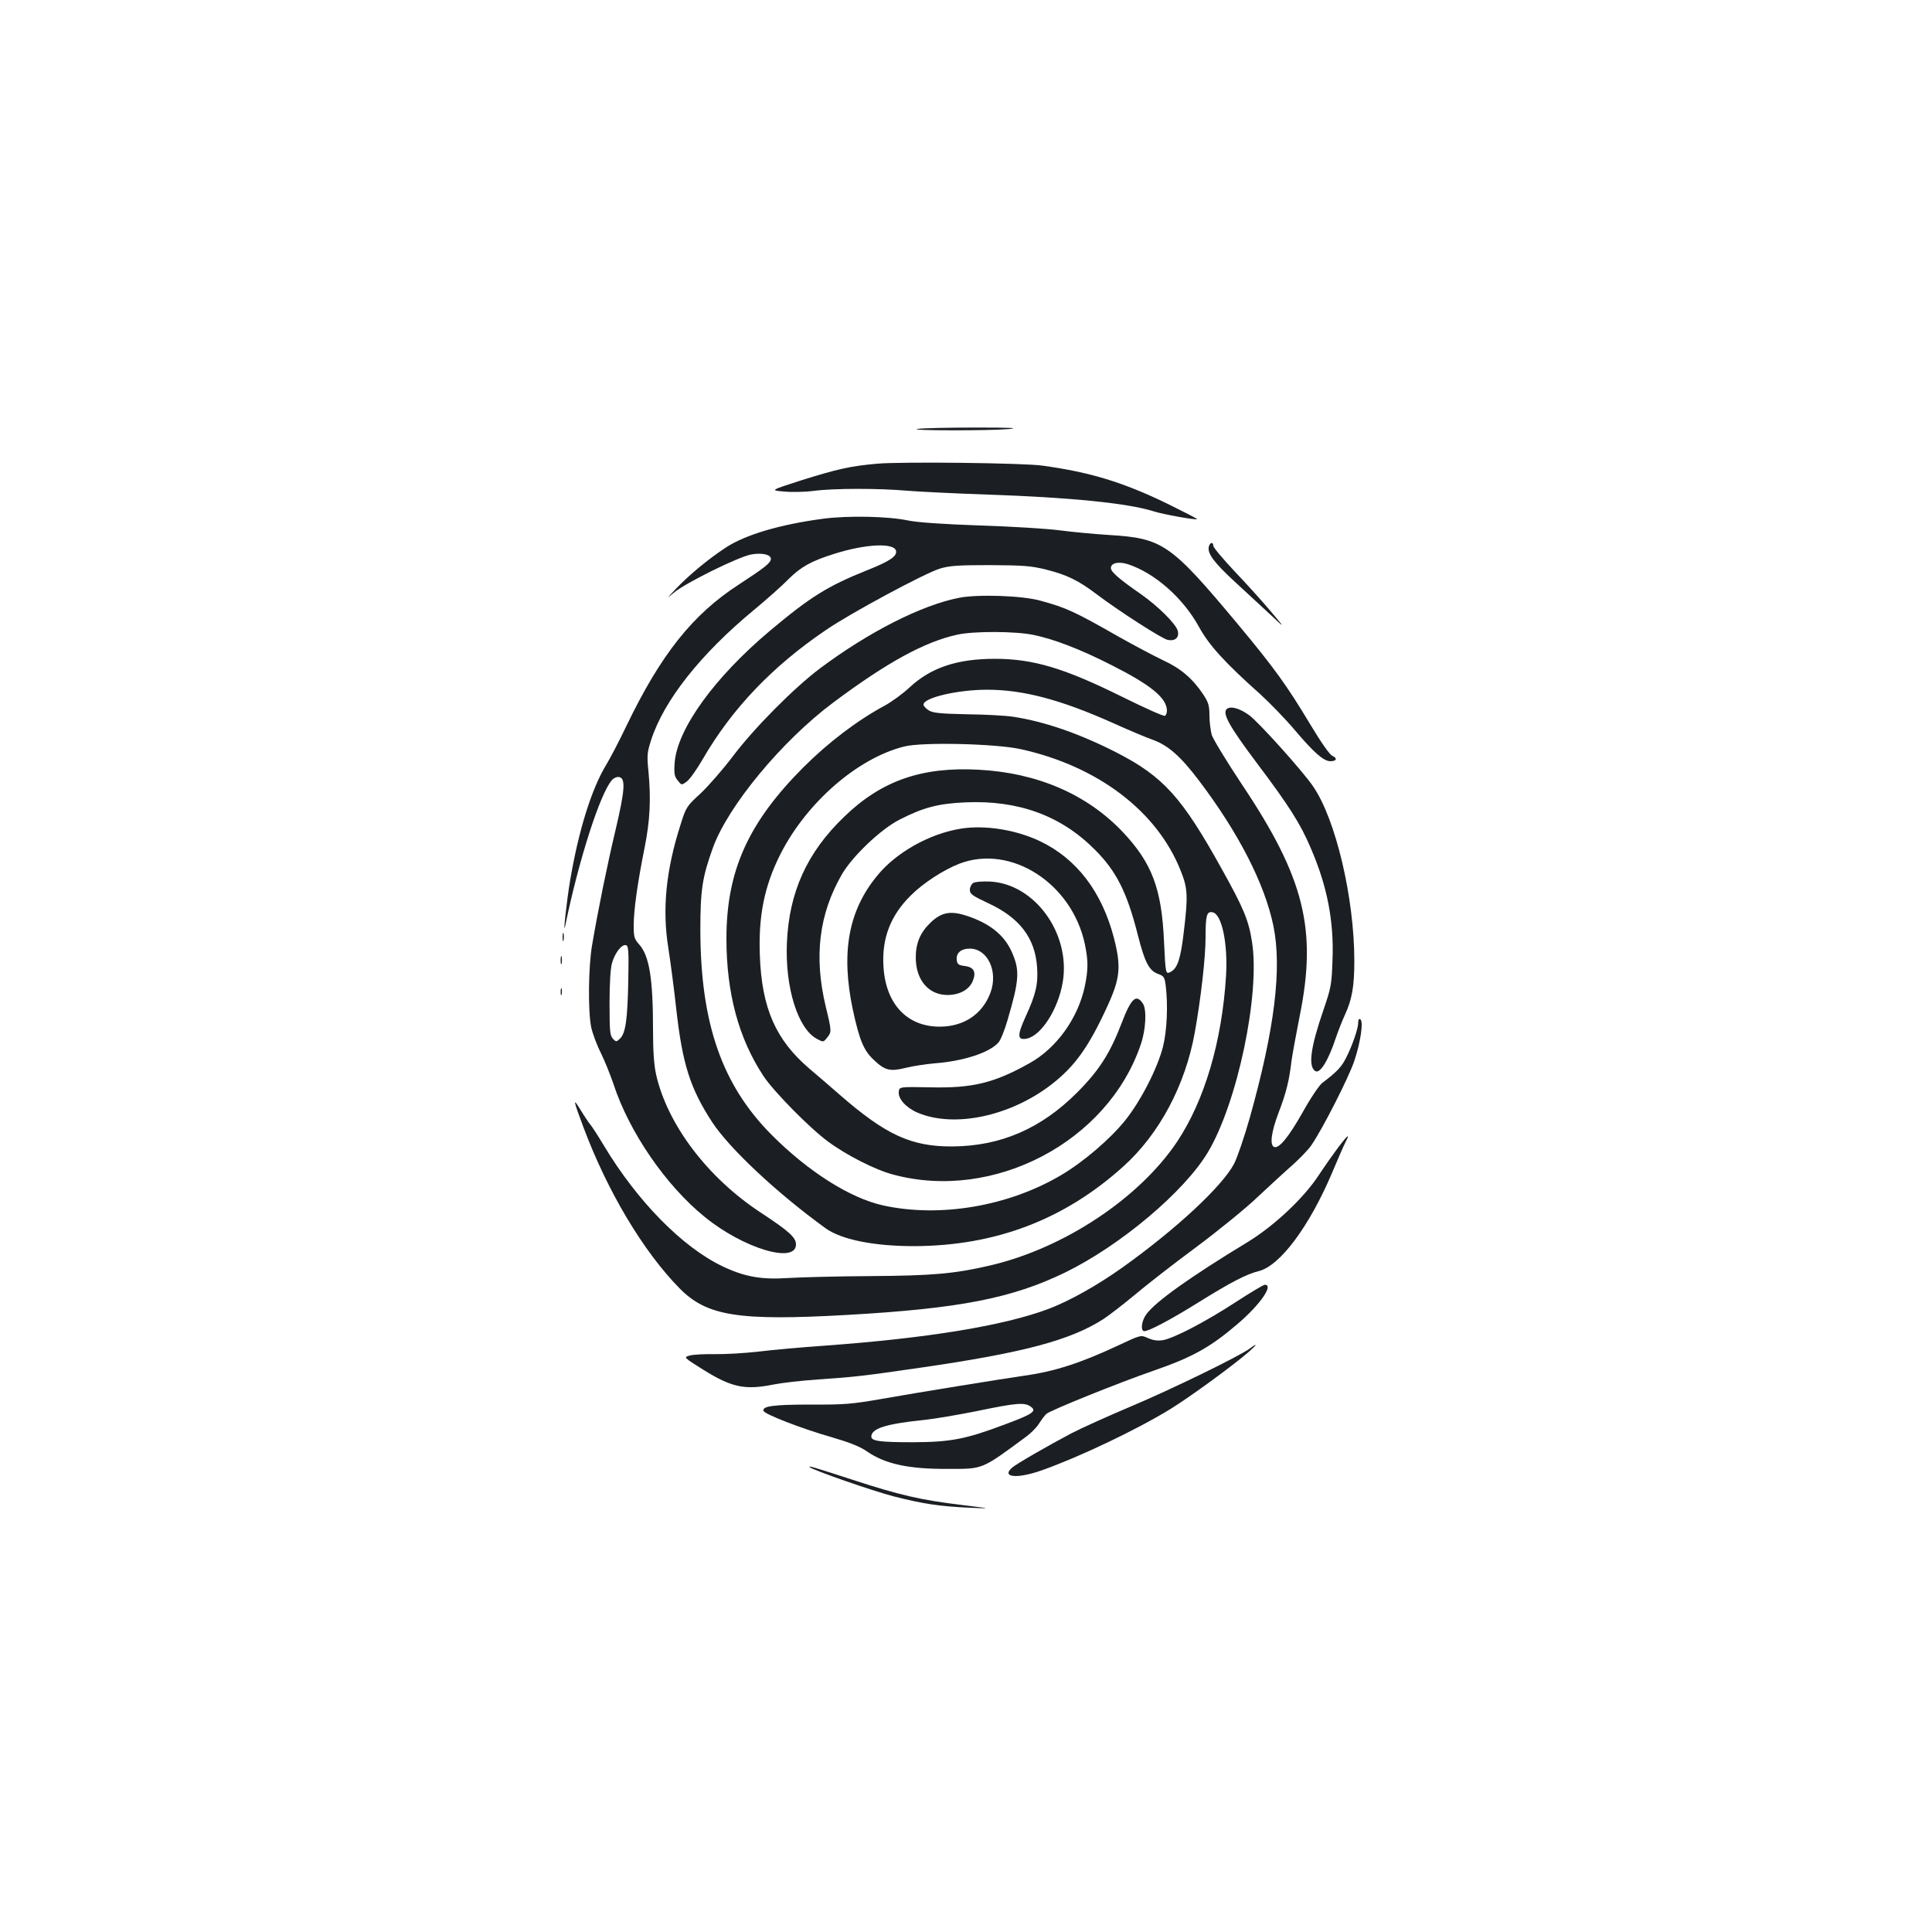 <?xml version="1.0" standalone="no"?>
<!DOCTYPE svg PUBLIC "-//W3C//DTD SVG 20010904//EN"
 "http://www.w3.org/TR/2001/REC-SVG-20010904/DTD/svg10.dtd">
<svg version="1.0" xmlns="http://www.w3.org/2000/svg"
 width="1000pt" height="1000pt" viewBox="0 0 1000 1000"
 preserveAspectRatio="xMidYMid meet">
<g transform="translate(0,1000) scale(0.1,-0.1)"
fill="#1b1f23" stroke="none">
<path d="M4750 7780 c-61 -9 363 -10 470 -1 61 6 12 8 -170 8 -140 0 -275 -3
-300 -7z"/>
<path d="M4541 7600 c-138 -12 -208 -28 -390 -85 -165 -53 -165 -53 -95 -59
38 -4 107 -3 154 3 105 14 339 14 485 1 61 -5 248 -14 416 -20 421 -14 725
-44 858 -86 49 -16 222 -47 227 -41 2 2 -67 37 -154 80 -229 111 -399 163
-647 197 -100 14 -728 21 -854 10z"/>
<path d="M4260 7315 c-225 -30 -402 -83 -503 -149 -90 -59 -188 -140 -257
-212 -52 -55 -53 -56 -10 -20 61 50 332 184 398 196 56 10 102 0 102 -23 0
-20 -33 -46 -165 -132 -240 -155 -405 -363 -583 -733 -36 -75 -83 -166 -104
-200 -76 -125 -143 -339 -187 -599 -18 -106 -39 -300 -25 -233 69 337 181 686
242 753 9 10 25 17 36 15 35 -5 31 -67 -18 -274 -44 -186 -89 -406 -121 -594
-20 -113 -22 -343 -5 -427 7 -32 29 -92 50 -133 20 -41 49 -113 65 -160 81
-249 272 -527 474 -690 201 -163 471 -243 471 -141 0 36 -37 69 -183 165 -274
180 -482 454 -541 714 -11 50 -16 120 -16 234 0 263 -19 381 -72 440 -25 28
-28 39 -28 97 0 81 20 222 56 401 29 145 34 254 20 402 -8 77 -6 95 14 157 66
205 256 446 535 676 66 55 145 125 176 157 64 64 118 94 236 131 163 52 313
59 321 15 5 -27 -33 -53 -146 -98 -210 -84 -297 -139 -507 -315 -288 -242
-480 -509 -493 -683 -4 -57 -1 -71 16 -92 20 -25 20 -25 47 -5 15 11 52 63 82
115 151 261 359 480 638 669 128 88 512 294 590 318 50 15 94 18 260 18 173
-1 212 -4 289 -23 108 -27 169 -57 261 -127 114 -86 340 -232 369 -237 38 -8
61 12 52 47 -9 35 -101 127 -191 190 -114 79 -155 115 -155 135 0 26 39 35 87
20 139 -45 287 -175 369 -325 52 -95 134 -185 318 -349 48 -44 129 -127 178
-185 98 -116 149 -161 184 -161 32 0 38 15 10 28 -14 6 -58 69 -115 164 -119
198 -183 288 -373 516 -349 418 -389 446 -668 463 -80 5 -194 16 -255 24 -60
8 -245 20 -410 25 -197 7 -326 16 -375 26 -103 22 -312 26 -440 9z m-1008
-2390 c-4 -204 -14 -271 -42 -300 -19 -18 -21 -19 -37 -2 -16 16 -18 39 -18
185 0 103 5 183 13 208 15 52 49 96 71 92 14 -3 16 -23 13 -183z"/>
<path d="M6257 7171 c-9 -35 26 -82 131 -179 58 -53 141 -131 186 -172 80 -75
80 -75 4 15 -42 50 -126 143 -187 207 -61 65 -111 124 -111 133 0 21 -17 19
-23 -4z"/>
<path d="M4965 6906 c-195 -38 -467 -176 -720 -365 -136 -102 -343 -311 -452
-456 -50 -66 -124 -151 -165 -190 -74 -68 -77 -72 -106 -165 -75 -234 -95
-436 -63 -635 11 -71 30 -213 41 -315 32 -287 72 -413 186 -588 89 -136 336
-368 588 -550 81 -58 248 -92 456 -92 422 1 780 137 1086 414 185 167 319 419
368 691 32 178 56 390 56 494 0 113 6 135 36 129 48 -8 80 -162 70 -328 -21
-341 -111 -645 -253 -859 -196 -293 -586 -552 -968 -641 -185 -43 -299 -53
-620 -55 -170 -1 -362 -6 -426 -10 -138 -9 -225 6 -340 61 -207 99 -440 336
-613 624 -31 52 -63 101 -71 110 -7 8 -30 42 -50 75 -41 67 -39 54 15 -90 124
-331 308 -640 496 -832 142 -145 304 -171 869 -139 582 33 853 86 1129 220
286 140 616 418 738 622 153 256 272 822 228 1091 -17 110 -44 174 -155 373
-207 374 -304 481 -546 605 -192 98 -371 160 -534 185 -38 6 -147 12 -242 13
-141 3 -176 7 -197 21 -14 9 -26 22 -26 29 0 36 178 77 329 77 187 0 380 -51
651 -172 80 -36 174 -76 209 -88 79 -29 144 -87 239 -213 204 -270 338 -532
383 -749 45 -220 7 -533 -122 -993 -28 -99 -65 -207 -82 -240 -63 -117 -298
-336 -578 -536 -131 -93 -272 -172 -382 -214 -233 -87 -623 -151 -1157 -190
-118 -8 -273 -22 -345 -31 -71 -8 -173 -14 -225 -13 -52 1 -110 -2 -129 -7
-34 -9 -34 -9 68 -73 149 -93 217 -107 366 -77 39 8 142 20 230 26 178 12 228
17 530 61 532 77 776 142 947 252 29 19 100 74 158 122 58 49 201 161 319 248
118 88 262 205 320 261 59 55 139 129 179 164 39 35 85 82 100 105 58 84 194
352 222 436 33 99 48 205 31 215 -7 5 -11 -2 -11 -17 0 -31 -30 -118 -63 -183
-24 -47 -46 -71 -124 -130 -15 -12 -62 -81 -102 -154 -71 -125 -120 -185 -145
-177 -25 8 -17 75 22 178 40 104 55 167 67 269 4 30 23 134 42 230 91 449 25
716 -299 1200 -79 119 -149 234 -156 256 -6 23 -12 68 -12 101 0 50 -5 67 -31
107 -55 83 -118 137 -208 178 -46 22 -150 77 -230 122 -230 131 -271 150 -406
187 -93 26 -322 34 -420 15z m383 -192 c107 -22 243 -74 404 -156 206 -104
288 -171 288 -237 0 -11 -5 -23 -10 -26 -6 -4 -106 41 -223 99 -299 148 -459
196 -658 196 -194 0 -330 -45 -440 -147 -35 -33 -94 -76 -131 -96 -141 -76
-291 -190 -418 -317 -287 -287 -400 -537 -400 -888 0 -282 63 -517 192 -712
52 -79 238 -268 333 -338 94 -70 245 -147 336 -171 521 -142 1114 169 1284
674 26 76 31 179 11 210 -35 53 -61 29 -111 -102 -60 -156 -117 -245 -230
-358 -187 -187 -395 -277 -645 -279 -213 -1 -344 59 -583 267 -52 45 -123 107
-159 137 -173 148 -245 312 -255 583 -8 206 23 361 107 527 135 266 399 496
640 556 93 24 476 15 605 -14 397 -88 703 -320 825 -626 38 -93 40 -132 17
-322 -16 -136 -32 -185 -67 -204 -27 -14 -27 -13 -35 155 -12 275 -62 408
-214 569 -185 195 -442 306 -746 322 -294 16 -503 -57 -695 -243 -193 -185
-286 -391 -297 -653 -10 -232 57 -445 155 -497 33 -18 34 -18 53 6 24 29 24
34 -7 161 -62 259 -35 479 84 685 55 94 201 233 297 282 125 64 202 84 343 90
272 12 493 -68 668 -244 113 -112 168 -223 224 -445 36 -141 58 -182 104 -199
31 -11 34 -17 40 -63 12 -102 6 -231 -14 -312 -28 -112 -115 -282 -196 -383
-78 -97 -216 -215 -331 -283 -273 -162 -629 -222 -923 -157 -171 38 -388 176
-576 365 -257 258 -368 577 -369 1059 0 210 10 274 65 427 78 216 357 553 622
751 277 207 473 315 643 352 86 19 299 18 393 -1z"/>
<path d="M4974 5711 c-163 -26 -336 -123 -434 -244 -149 -181 -188 -398 -126
-692 35 -162 57 -214 112 -264 55 -52 82 -58 163 -38 36 9 102 19 146 23 150
11 286 55 333 108 11 12 32 64 47 116 62 211 64 259 21 355 -40 88 -117 148
-236 186 -81 26 -129 17 -185 -38 -52 -50 -75 -105 -75 -179 0 -116 66 -194
164 -194 62 0 112 27 131 72 19 47 6 72 -41 78 -33 4 -39 9 -42 31 -4 36 22
59 67 59 93 0 148 -117 108 -227 -41 -111 -136 -176 -261 -177 -170 -1 -281
116 -293 309 -10 147 36 266 141 370 64 64 170 133 253 165 266 101 581 -102
648 -416 18 -87 18 -131 0 -219 -35 -165 -146 -320 -286 -398 -184 -103 -296
-130 -514 -125 -160 3 -160 3 -163 -23 -4 -36 37 -82 97 -108 188 -80 477 -20
691 144 123 95 194 194 291 405 67 146 73 205 35 354 -62 239 -192 410 -381
501 -125 60 -286 86 -411 66z"/>
<path d="M5038 5430 c-10 -6 -18 -22 -18 -36 0 -21 12 -30 95 -69 163 -75 243
-181 253 -332 6 -87 -7 -141 -59 -254 -45 -99 -44 -124 5 -115 76 15 164 154
187 294 41 250 -145 507 -376 519 -40 2 -78 -1 -87 -7z"/>
<path d="M6352 6332 c-29 -20 7 -87 156 -285 164 -218 224 -312 277 -438 85
-196 120 -379 112 -578 -4 -126 -8 -145 -46 -256 -68 -197 -81 -295 -43 -319
25 -15 68 56 107 174 10 30 31 84 47 119 36 78 48 146 48 277 0 325 -96 733
-213 903 -54 80 -284 335 -331 369 -48 35 -93 48 -114 34z"/>
<path d="M2912 5150 c0 -19 2 -27 5 -17 2 9 2 25 0 35 -3 9 -5 1 -5 -18z"/>
<path d="M2902 5030 c0 -19 2 -27 5 -17 2 9 2 25 0 35 -3 9 -5 1 -5 -18z"/>
<path d="M2902 4865 c0 -16 2 -22 5 -12 2 9 2 23 0 30 -3 6 -5 -1 -5 -18z"/>
<path d="M6928 4063 c-24 -32 -70 -97 -101 -144 -79 -121 -233 -265 -371 -349
-289 -175 -475 -307 -522 -372 -26 -34 -32 -88 -11 -88 24 0 134 58 277 147
172 107 251 148 316 164 110 28 261 231 379 509 31 74 63 147 71 162 23 44 9
33 -38 -29z"/>
<path d="M6394 3259 c-157 -102 -320 -187 -377 -196 -25 -4 -50 0 -75 11 -37
17 -37 17 -152 -37 -197 -92 -329 -135 -485 -157 -118 -17 -545 -86 -743 -121
-155 -27 -195 -30 -367 -29 -191 0 -251 -8 -243 -33 6 -17 198 -92 353 -136
92 -27 146 -48 183 -74 95 -65 215 -91 417 -90 186 0 172 -6 408 168 23 17 52
46 64 65 12 19 29 42 38 51 16 17 378 163 555 224 202 70 295 122 433 240 119
101 191 205 144 205 -8 0 -76 -41 -153 -91z m-1056 -542 c28 -22 5 -37 -137
-90 -205 -77 -280 -91 -476 -92 -169 0 -215 6 -215 29 0 42 75 66 270 86 58 6
179 27 270 45 217 45 255 48 288 22z"/>
<path d="M6470 3021 c-53 -40 -406 -212 -615 -300 -121 -51 -260 -114 -310
-140 -123 -65 -286 -159 -307 -178 -57 -51 29 -58 155 -13 190 67 485 207 662
315 104 64 325 225 410 299 43 38 46 47 5 17z"/>
<path d="M4191 2406 c15 -15 326 -123 434 -151 153 -39 238 -52 395 -59 115
-5 115 -5 -39 14 -216 26 -324 51 -569 131 -207 67 -230 74 -221 65z"/>
</g>
</svg>
